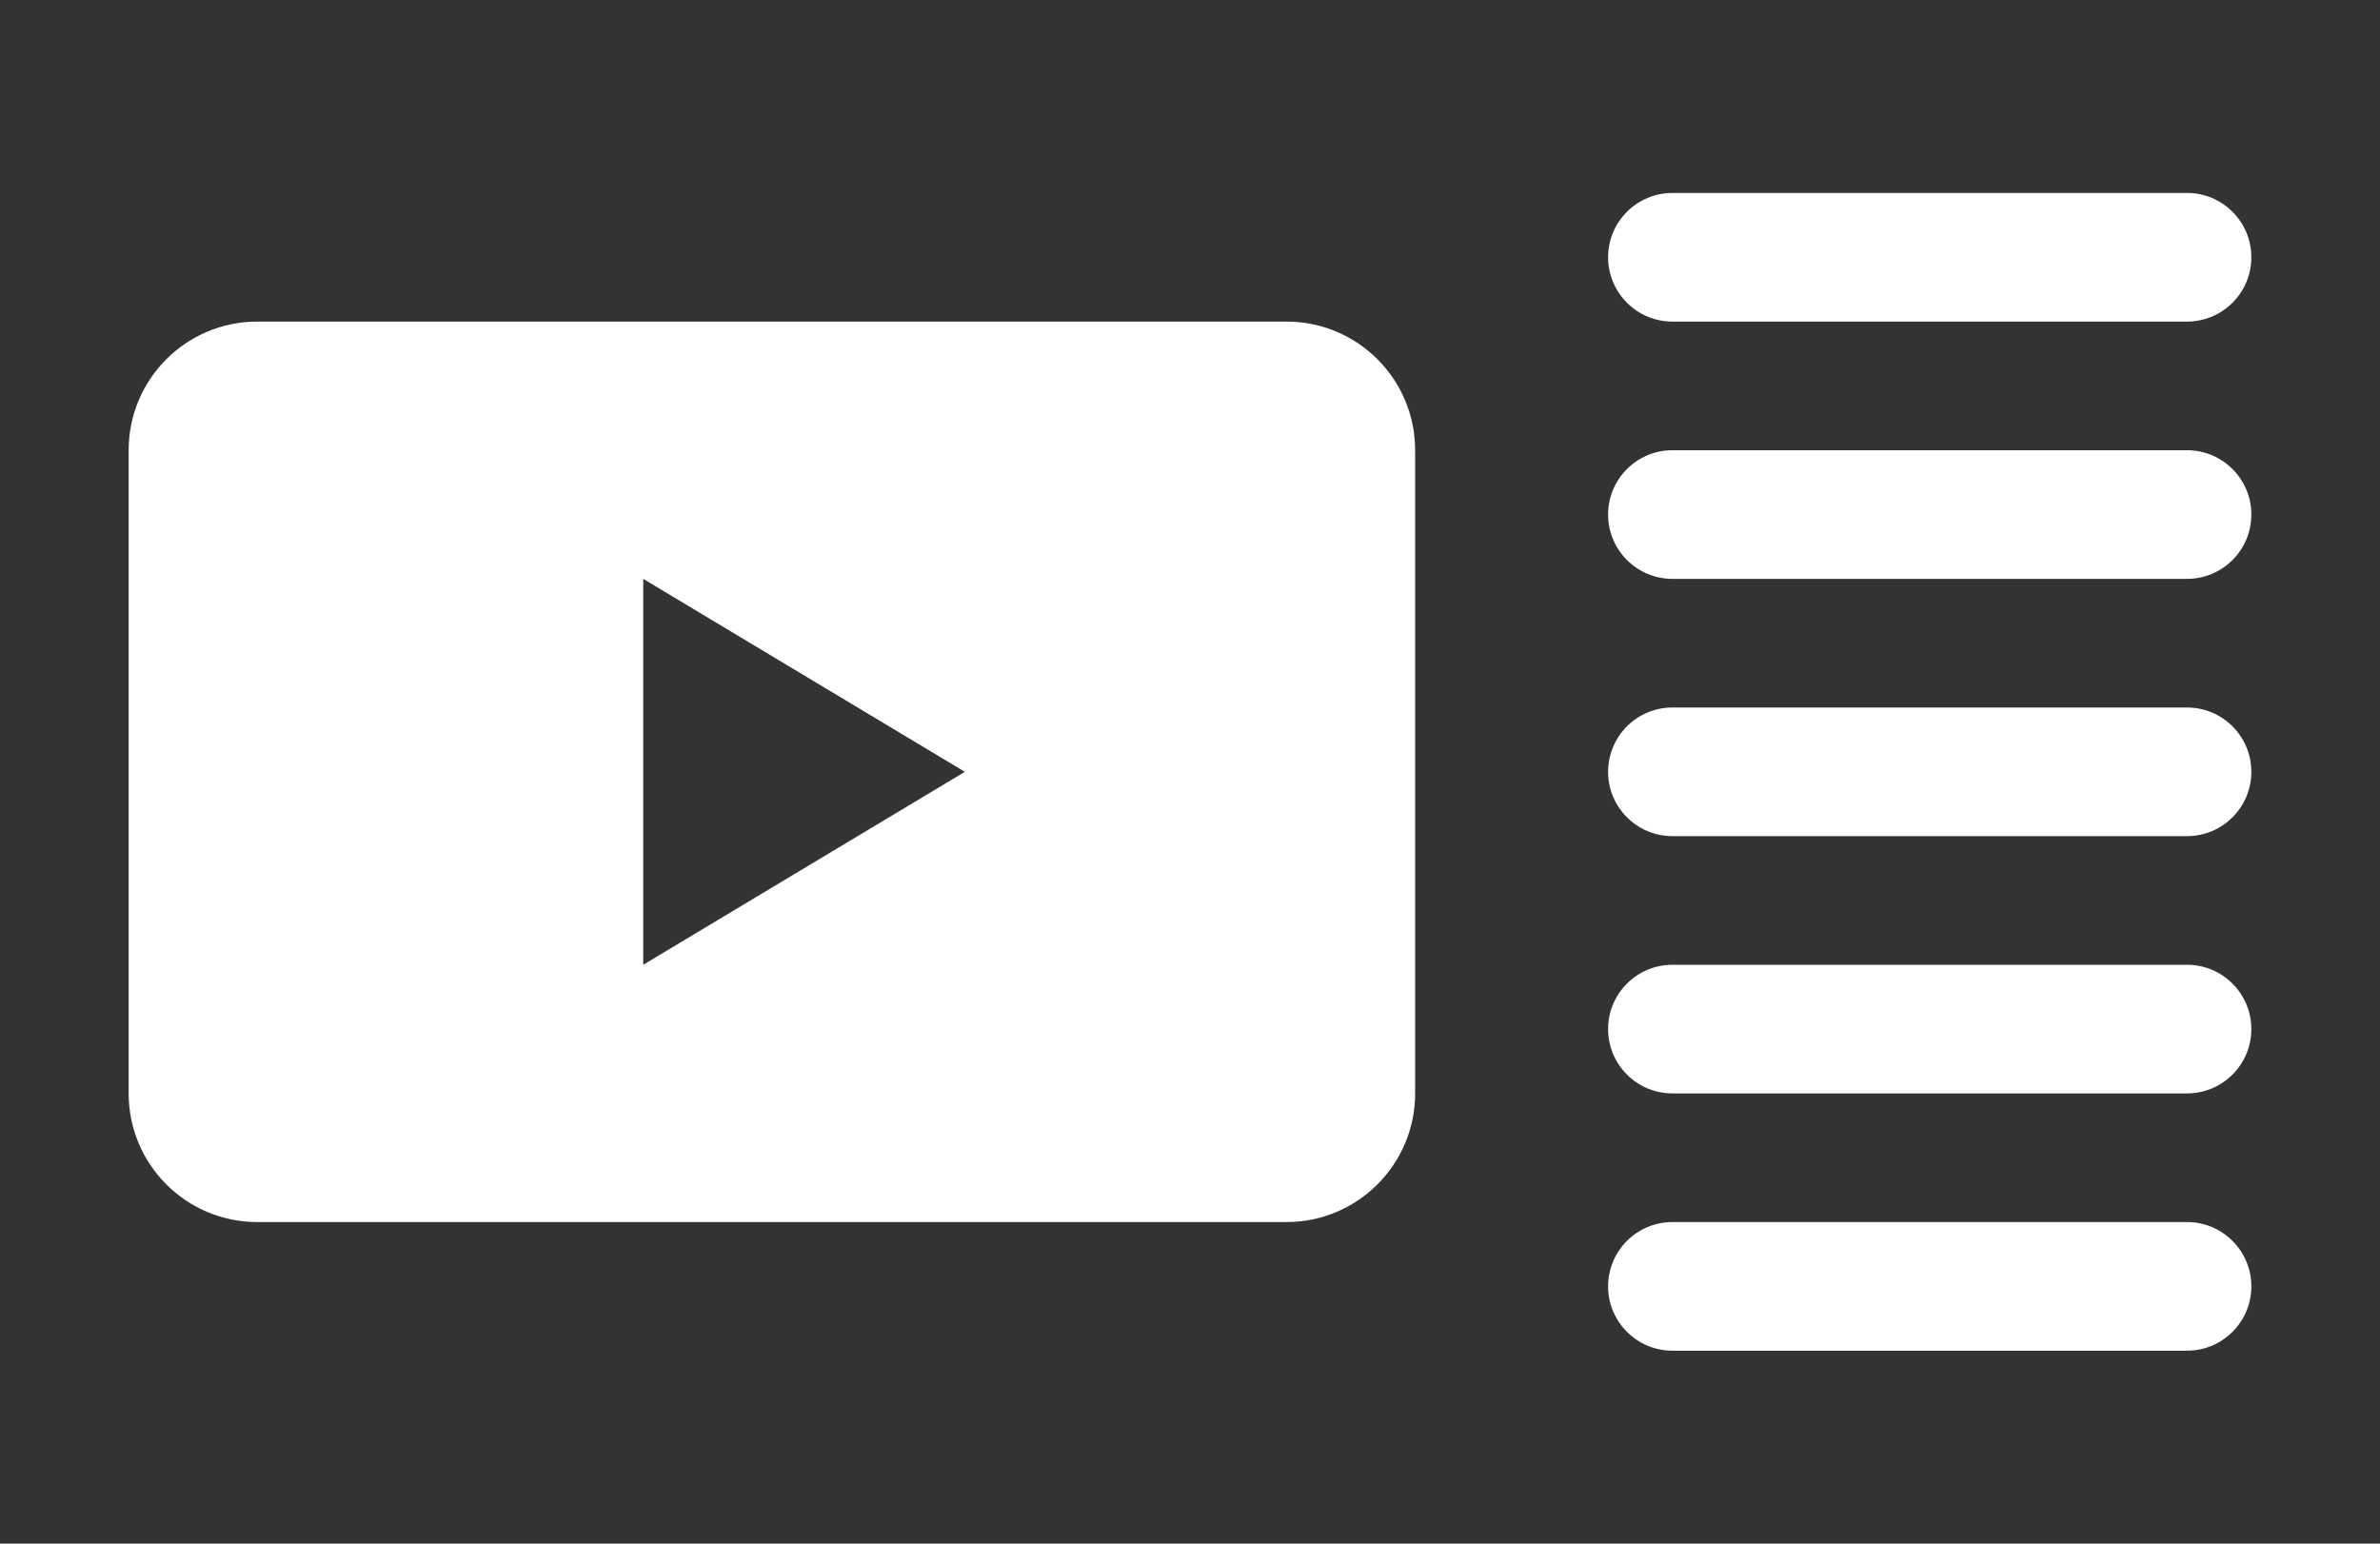 <?xml version="1.0" encoding="UTF-8"?>
<svg width="37px" height="24px" viewBox="0 0 37 24" version="1.1" xmlns="http://www.w3.org/2000/svg" xmlns:xlink="http://www.w3.org/1999/xlink">
    <rect x="0" y="0" width="37" height="24" fill="#333333" stroke="none"/>
    <!-- Generator: Sketch 45.1 (43504) - http://www.bohemiancoding.com/sketch -->
    <title>transcript</title>
    <desc>Created with Sketch.</desc>
    <defs></defs>
    <g id="Page-1" stroke="none" stroke-width="1" fill="none" fill-rule="evenodd">
        <g id="transcript" fill="#FFFFFF">
            <path d="M26,3 L34,3 L34,3 C34.552,3 35,3.448 35,4 L35,4 L35,4 C35,4.552 34.552,5 34,5 L26,5 L26,5 C25.448,5 25,4.552 25,4 L25,4 L25,4 C25,3.448 25.448,3 26,3 L26,3 Z M26,7 L34,7 L34,7 C34.552,7 35,7.448 35,8 L35,8 C35,8.552 34.552,9 34,9 L26,9 L26,9 C25.448,9 25,8.552 25,8 C25,7.448 25.448,7 26,7 Z M26,11 L34,11 L34,11 C34.552,11 35,11.448 35,12 L35,12 C35,12.552 34.552,13 34,13 L26,13 C25.448,13 25,12.552 25,12 C25,11.448 25.448,11 26,11 Z M26,15 L34,15 L34,15 C34.552,15 35,15.448 35,16 L35,16 C35,16.552 34.552,17 34,17 L26,17 C25.448,17 25,16.552 25,16 C25,15.448 25.448,15 26,15 Z M26,19 L34,19 C34.552,19 35,19.448 35,20 L35,20 C35,20.552 34.552,21 34,21 L26,21 C25.448,21 25,20.552 25,20 C25,19.448 25.448,19 26,19 Z M4,5 L20,5 C21.105,5 22,5.895 22,7 L22,17 C22,18.105 21.105,19 20,19 L4,19 C2.895,19 2,18.105 2,17 L2,7 L2,7 C2,5.895 2.895,5 4,5 L4,5 Z M10,9 L10,15 L15,12 L10,9 Z" id="Combined-Shape"></path>
        </g>
    </g>
</svg>